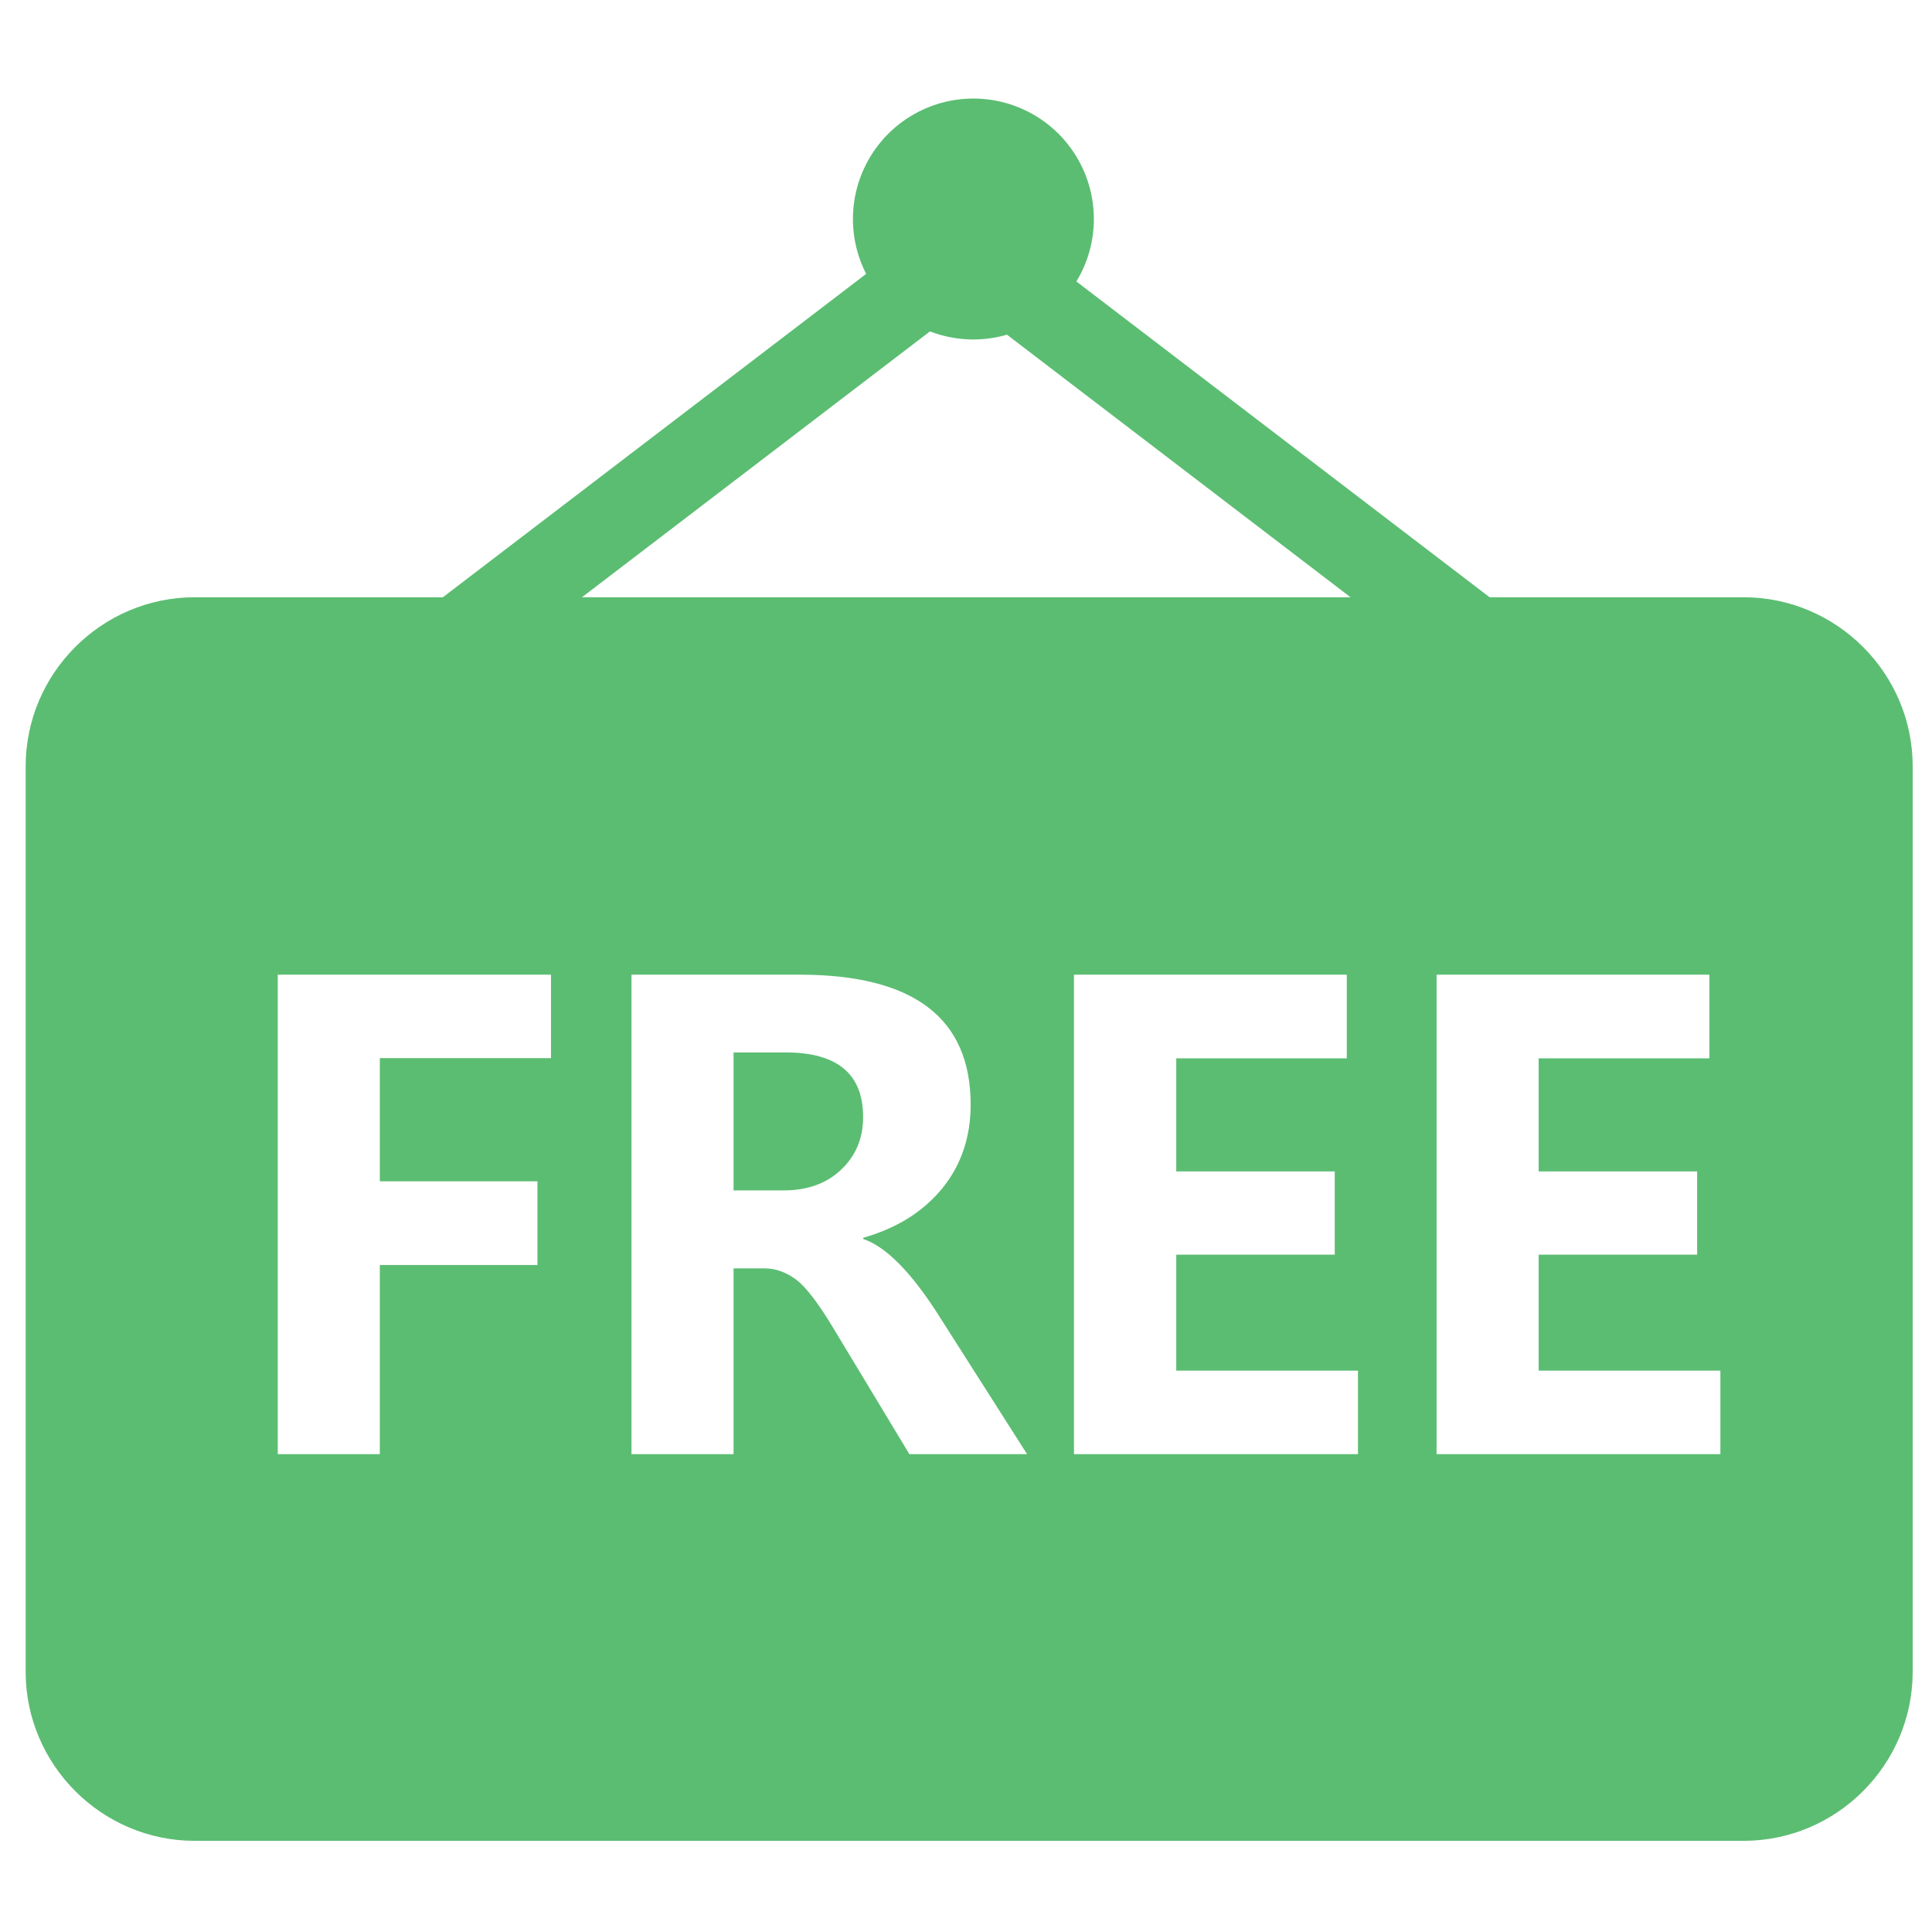 <?xml version="1.0" standalone="no"?><!DOCTYPE svg PUBLIC "-//W3C//DTD SVG 1.1//EN" "http://www.w3.org/Graphics/SVG/1.1/DTD/svg11.dtd"><svg t="1581487625627" class="icon" viewBox="0 0 1024 1024" version="1.1" xmlns="http://www.w3.org/2000/svg" p-id="13491" xmlns:xlink="http://www.w3.org/1999/xlink" width="200" height="200"><defs><style type="text/css"></style></defs><path d="M46.08 364.72h1.68v58.24H46.08z" p-id="13492" fill="#5bbd72"></path><path d="M515.92 116.08m-63.84 0a63.84 63.84 0 1 0 127.68 0 63.84 63.84 0 1 0-127.68 0Z" p-id="13493" fill="#5bbd72"></path><path d="M172.192 414.896c-6.72 0-13.44-3.024-17.808-8.848-7.504-9.856-5.6-23.856 4.256-31.36l361.088-275.856c9.856-7.504 23.856-5.6 31.36 4.256 7.504 9.856 5.6 23.856-4.256 31.36L185.744 410.304c-4.032 3.024-8.848 4.592-13.552 4.592z" p-id="13494" fill="#5bbd72"></path><path d="M852.032 414.896c-4.704 0-9.52-1.456-13.552-4.592L476.048 133.328c-9.856-7.504-11.76-21.616-4.256-31.36 7.504-9.856 21.616-11.76 31.36-4.256l362.432 276.976c9.856 7.504 11.76 21.616 4.256 31.36-4.368 5.824-11.088 8.848-17.808 8.848zM416.352 557.808H388.8v73.136h26.544c12.656 0 22.848-3.696 30.576-11.088s11.536-16.576 11.536-27.664c0.112-22.96-13.664-34.384-41.104-34.384z" p-id="13495" fill="#5bbd72"></path><path d="M924.16 316.56H103.2c-49.28 0-89.6 40.32-89.6 89.6V886.08c0 49.28 40.32 89.6 89.6 89.6h820.96c49.28 0 89.6-40.32 89.6-89.6V406.16c0-49.28-40.32-89.6-89.6-89.6zM292.032 560.832h-90.72v65.296h83.552v44.352h-83.552V770.72h-54.096V516.592h144.816v44.24zM481.984 770.72l-39.872-66.08c-8.176-13.664-14.896-22.512-20.16-26.432s-10.864-5.936-16.688-5.936H388.8V770.72h-54.096V516.592h89.04c60.48 0 90.72 22.96 90.72 68.88 0 17.248-5.04 32.144-15.12 44.464-10.08 12.32-24.08 21.056-41.776 26.096v0.672c11.648 3.92 24.64 16.8 38.864 38.752l47.936 75.264h-62.384z m237.776 0H569.232V516.592h144.592v44.352h-90.384v59.92h84v44.128h-84v61.488h96.32V770.72z m192.08 0H761.424V516.592h144.592v44.352H815.52v59.92h84v44.128h-84v61.488h96.32V770.72z" p-id="13496" fill="#5bbd72"></path></svg>